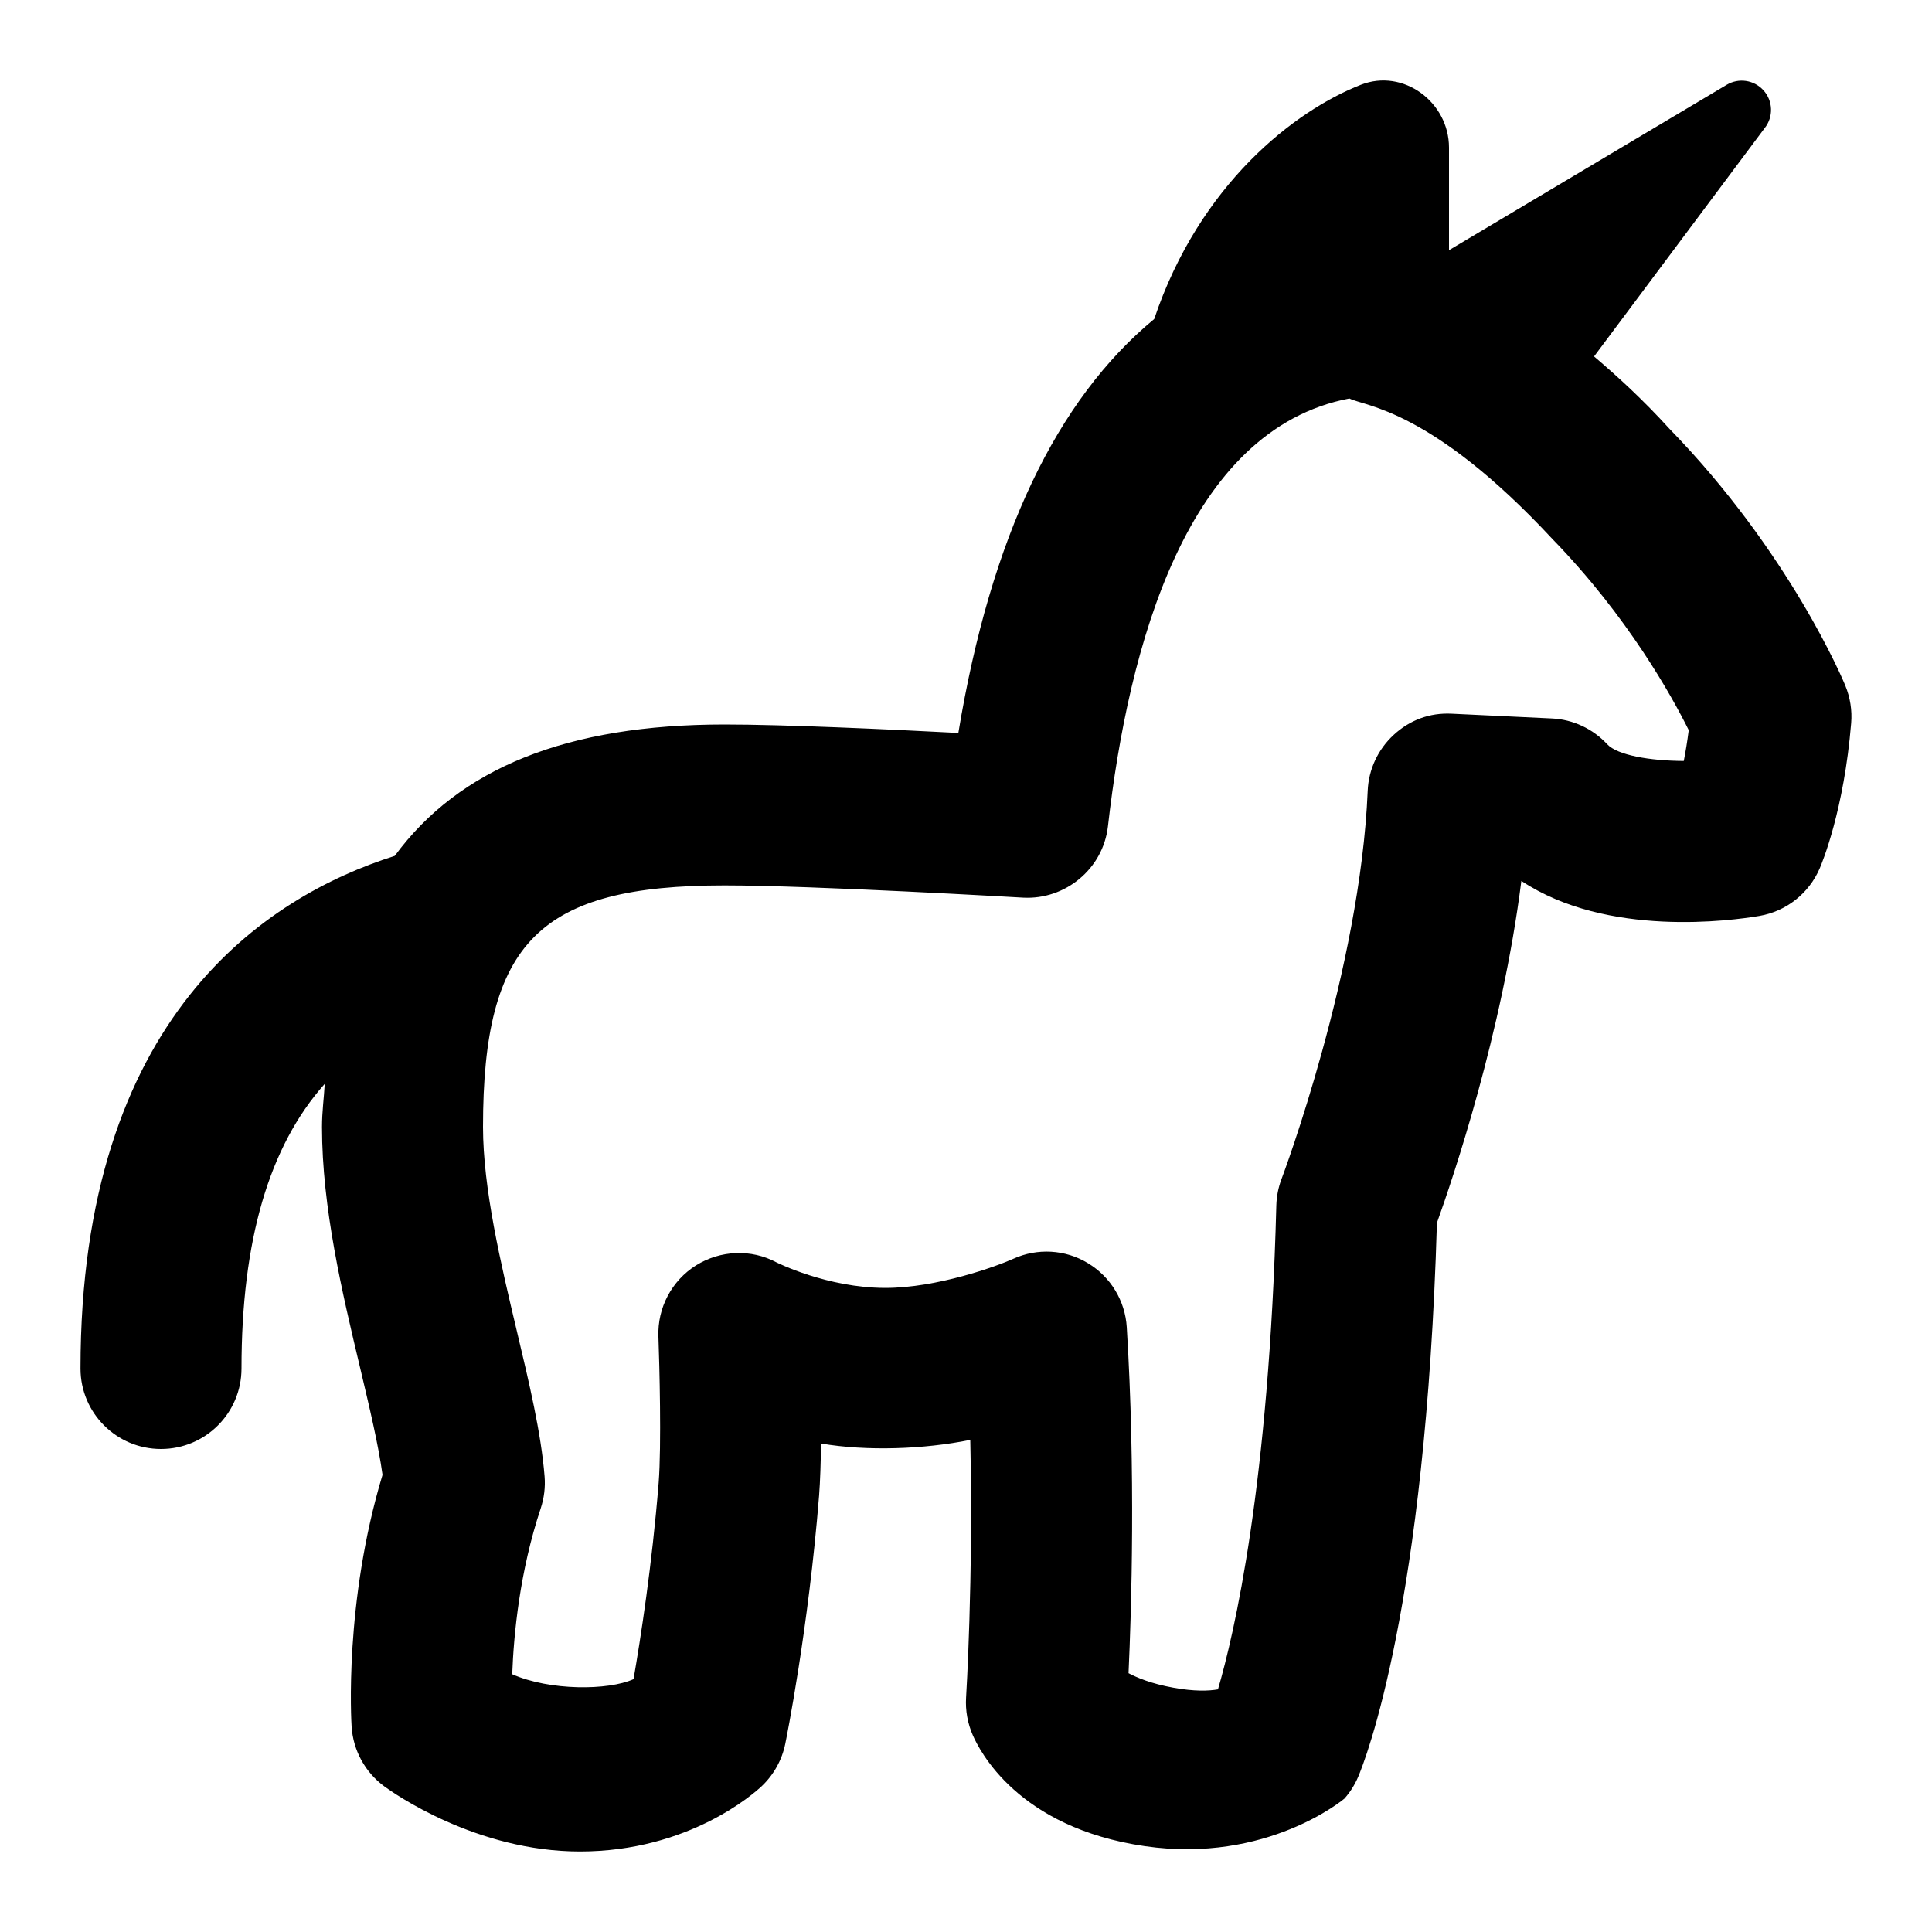 <svg id="Layer_1" viewBox="0 0 24 24" xmlns="http://www.w3.org/2000/svg" data-name="Layer 1"><path d="m22.925 8.52c-.028-.067-.693-1.659-2.186-3.193-.326-.358-.636-.643-.937-.899l2.118-2.835c.113-.14.106-.342-.016-.474-.117-.127-.306-.154-.454-.066l-3.45 2.055v-1.274c0-.566-.568-.988-1.095-.781-.821.322-2.002 1.232-2.567 2.91-1.21.999-2.031 2.706-2.433 5.142-.877-.046-2.167-.105-2.905-.105-1.956 0-3.294.542-4.096 1.632-1.602.508-3.904 1.998-3.904 6.368 0 .553.448 1 1 1s1-.447 1-1c0-1.591.343-2.761 1.034-3.536-.01.18-.034.344-.034.536 0 1.001.251 2.058.473 2.989.117.494.229.965.279 1.332-.479 1.588-.388 3.065-.384 3.13.02.295.168.565.406.74.113.083 1.14.809 2.43.809 1.357 0 2.169-.727 2.257-.81.15-.142.253-.326.294-.528.012-.058.287-1.418.42-3.083.014-.183.021-.411.024-.647.571.097 1.277.072 1.854-.045.039 1.739-.051 3.182-.052 3.2-.01.16.019.322.084.47.08.18.551 1.147 2.138 1.377 1.52.22 2.478-.591 2.478-.591.071-.08.129-.172.171-.271.086-.203.839-2.103.978-6.881.197-.549.809-2.354 1.049-4.248 1.068.709 2.622.492 2.957.435.333-.057.615-.279.749-.59.031-.071.302-.726.391-1.806.013-.158-.012-.316-.072-.463zm-2.009.933c-.418-.002-.824-.071-.951-.208-.178-.192-.425-.308-.687-.32l-1.241-.059c-.28-.015-.526.081-.723.262-.196.18-.313.43-.324.696-.092 2.221-1.06 4.796-1.07 4.821-.04.105-.062.217-.065.33-.09 3.476-.526 5.332-.725 6.011-.113.02-.293.027-.555-.021-.277-.05-.454-.126-.556-.18.036-.778.089-2.502-.022-4.298-.02-.328-.2-.625-.482-.795-.28-.171-.628-.191-.927-.055-.208.094-.948.362-1.589.362-.725 0-1.352-.317-1.353-.317-.316-.169-.696-.152-1 .037-.302.19-.48.527-.467.884.013.35.039 1.355.003 1.816-.082 1.024-.225 1.939-.312 2.44-.314.142-1.041.145-1.507-.061.018-.495.093-1.278.354-2.061.042-.128.059-.263.048-.396-.043-.54-.191-1.16-.347-1.816-.196-.825-.418-1.76-.418-2.526 0-2.299.701-3 3-3 1.111 0 3.684.151 3.71.152.523.028.992-.357 1.053-.884.255-2.25.983-4.933 3-5.317.189.099 1.013.124 2.521 1.745.939.966 1.485 1.955 1.694 2.375-.018.142-.039.269-.061.38z"/></svg>